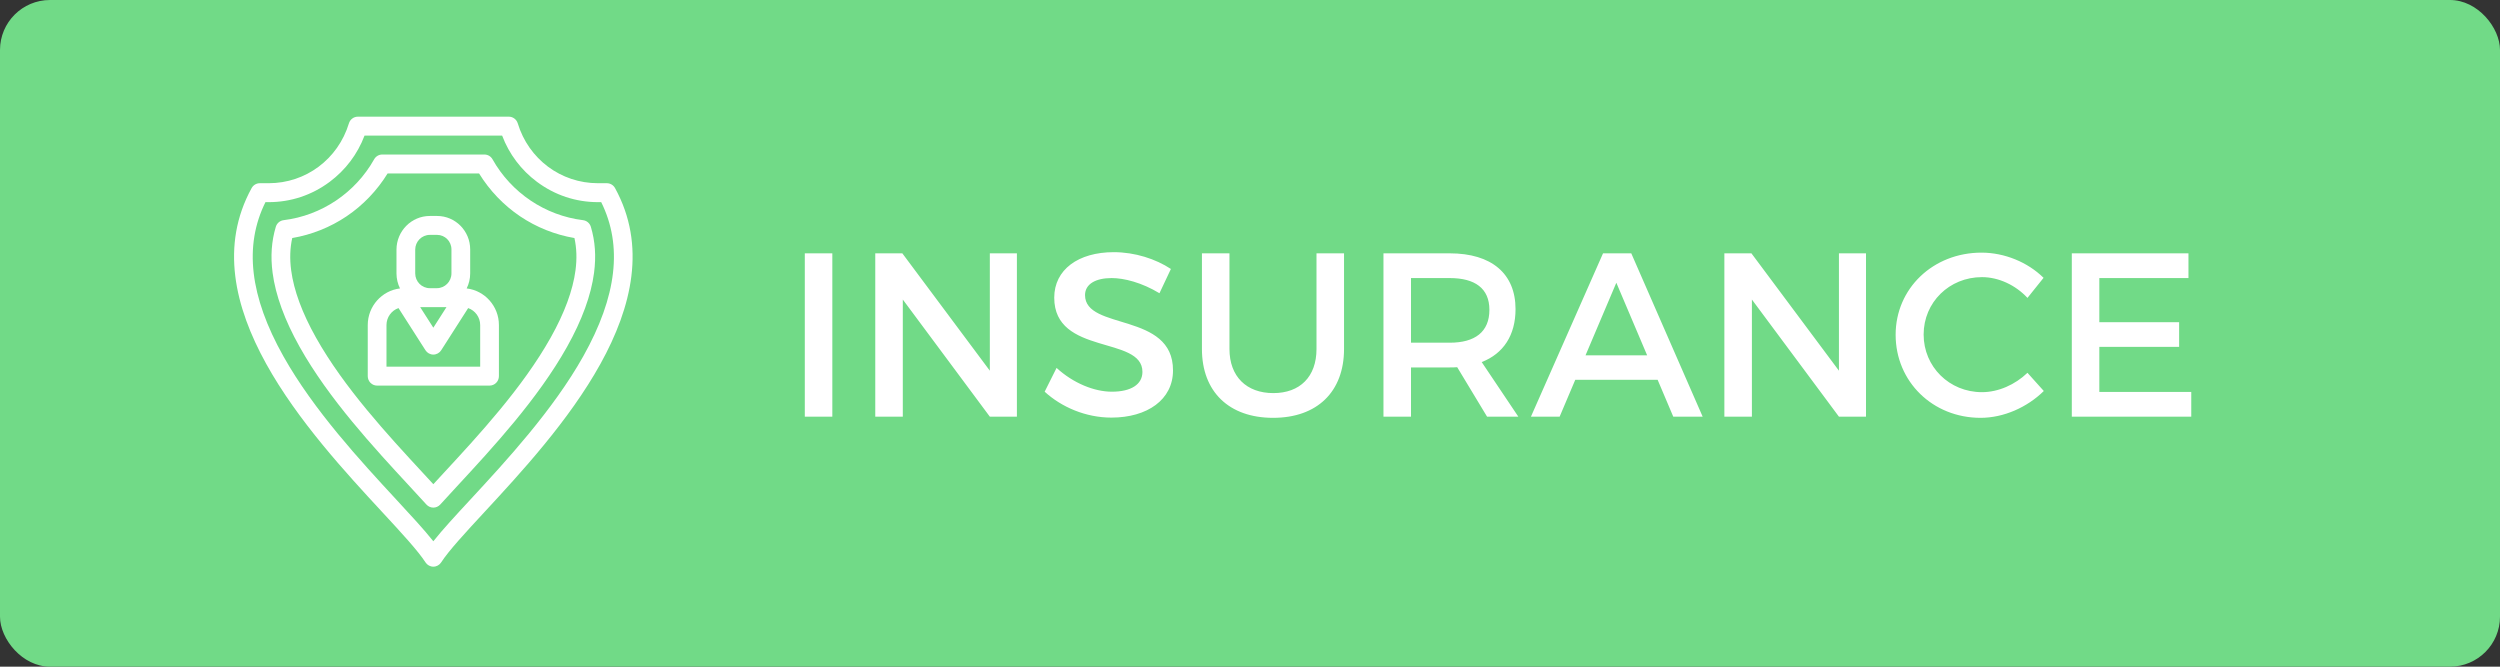 <?xml version="1.0" encoding="UTF-8"?>
<svg width="150px" height="40px" viewBox="0 0 150 40" version="1.1" xmlns="http://www.w3.org/2000/svg" xmlns:xlink="http://www.w3.org/1999/xlink">
    <rect x="0" y="0" width="150" height="40" fill="#333333" stroke="none"/>
    <!-- Generator: Sketch 40.3 (33839) - http://www.bohemiancoding.com/sketch -->
    <title>insurance</title>
    <desc>Created with Sketch.</desc>
    <defs></defs>
    <g id="Page-1" stroke="none" stroke-width="1" fill="none" fill-rule="evenodd">
        <g id="insurance">
            <rect id="Rectangle-5" fill="#71DA87" x="0" y="0" width="150" height="40" rx="3"></rect>
            <path d="M48.288,15.2 L48.288,25 L49.94,25 L49.94,15.2 L48.288,15.2 Z M52.516,15.2 L52.516,25 L54.168,25 L54.168,17.972 L59.39,25 L61.014,25 L61.014,15.2 L59.39,15.2 L59.39,22.242 L54.14,15.2 L52.516,15.2 Z M69.568,17.594 L70.254,16.138 C69.344,15.536 68.098,15.13 66.824,15.13 C64.696,15.13 63.254,16.18 63.254,17.86 C63.254,21.346 68.546,20.128 68.546,22.312 C68.546,23.068 67.86,23.502 66.712,23.502 C65.662,23.502 64.402,22.998 63.394,22.074 L62.68,23.502 C63.688,24.426 65.144,25.056 66.684,25.056 C68.84,25.056 70.38,23.978 70.38,22.228 C70.394,18.7 65.102,19.848 65.102,17.706 C65.102,17.048 65.732,16.684 66.698,16.684 C67.44,16.684 68.504,16.95 69.568,17.594 L69.568,17.594 Z M73.768,20.94 L73.768,15.2 L72.116,15.2 L72.116,20.94 C72.116,23.502 73.74,25.07 76.386,25.07 C79.032,25.07 80.642,23.502 80.642,20.94 L80.642,15.2 L78.99,15.2 L78.99,20.94 C78.99,22.606 77.996,23.586 76.4,23.586 C74.79,23.586 73.768,22.592 73.768,20.94 L73.768,20.94 Z M91.1,25 L88.902,21.724 C90.204,21.22 90.932,20.114 90.932,18.546 C90.932,16.418 89.49,15.2 86.984,15.2 L83.008,15.2 L83.008,25 L84.66,25 L84.66,22.046 L86.984,22.046 C87.138,22.046 87.292,22.046 87.432,22.032 L89.224,25 L91.1,25 Z M84.66,20.562 L84.66,16.684 L86.984,16.684 C88.496,16.684 89.364,17.3 89.364,18.588 C89.364,19.918 88.496,20.562 86.984,20.562 L84.66,20.562 Z M100.396,25 L102.16,25 L97.876,15.2 L96.182,15.2 L91.856,25 L93.578,25 L94.516,22.788 L99.458,22.788 L100.396,25 Z M95.132,21.318 L96.98,16.964 L98.828,21.318 L95.132,21.318 Z M103.462,15.2 L103.462,25 L105.114,25 L105.114,17.972 L110.336,25 L111.96,25 L111.96,15.2 L110.336,15.2 L110.336,22.242 L105.086,15.2 L103.462,15.2 Z M121.648,17.874 L122.614,16.67 C121.662,15.732 120.276,15.158 118.89,15.158 C115.992,15.158 113.738,17.3 113.738,20.086 C113.738,22.9 115.964,25.07 118.834,25.07 C120.22,25.07 121.634,24.44 122.628,23.46 L121.648,22.368 C120.906,23.082 119.898,23.53 118.918,23.53 C116.958,23.53 115.418,22.004 115.418,20.072 C115.418,18.14 116.958,16.628 118.918,16.628 C119.912,16.628 120.934,17.104 121.648,17.874 L121.648,17.874 Z M124.308,15.2 L124.308,25 L131.476,25 L131.476,23.516 L125.96,23.516 L125.96,20.814 L130.748,20.814 L130.748,19.33 L125.96,19.33 L125.96,16.684 L131.308,16.684 L131.308,15.2 L124.308,15.2 Z" id="INSURANCE" fill="#FFFFFF"></path>
            <g transform="translate(14, 7)" id="Layer_1" fill="#FFFFFF">
                <g>
                    <g id="Group">
                        <path d="M22.903,4.286 C22.804,4.105 22.616,3.993 22.412,3.993 L21.878,3.993 C19.653,3.993 17.719,2.55 17.065,0.401 C16.993,0.163 16.775,0 16.528,0 L7.472,0 C7.225,0 7.007,0.163 6.935,0.401 C6.281,2.55 4.347,3.993 2.122,3.993 L1.588,3.993 C1.384,3.993 1.196,4.105 1.097,4.286 C-2.681,11.169 4.589,19.028 8.932,23.723 C10.082,24.966 11.075,26.04 11.53,26.743 C11.634,26.903 11.81,27 12,27 C12.19,27 12.366,26.903 12.47,26.743 C12.925,26.04 13.918,24.966 15.068,23.723 C19.411,19.028 26.681,11.169 22.903,4.286 L22.903,4.286 Z M20.998,14.373 C19.182,17.613 16.33,20.696 14.247,22.948 C13.324,23.945 12.546,24.787 12,25.476 C11.454,24.787 10.676,23.945 9.753,22.948 C7.67,20.696 4.818,17.613 3.002,14.373 C0.984,10.775 0.631,7.746 1.927,5.129 L2.122,5.129 C3.449,5.129 4.714,4.708 5.781,3.911 C6.735,3.199 7.452,2.246 7.872,1.136 L16.128,1.136 C16.548,2.246 17.265,3.199 18.219,3.911 C19.286,4.708 20.551,5.129 21.878,5.129 L22.073,5.129 C23.369,7.746 23.016,10.775 20.998,14.373 L20.998,14.373 Z" id="Shape"></path>
                        <path d="M20.982,6.21 C18.709,5.932 16.68,4.567 15.552,2.559 C15.453,2.381 15.266,2.271 15.064,2.271 L8.936,2.271 C8.734,2.271 8.547,2.381 8.448,2.559 C7.32,4.567 5.291,5.932 3.018,6.21 C2.797,6.237 2.612,6.394 2.548,6.61 C2.289,7.477 2.226,8.379 2.356,9.369 C2.533,10.713 3.079,12.208 3.979,13.813 C5.73,16.936 8.415,19.839 10.573,22.172 C10.932,22.56 11.271,22.926 11.586,23.273 C11.693,23.39 11.843,23.457 12,23.457 C12.157,23.457 12.307,23.39 12.414,23.273 C12.724,22.932 13.06,22.569 13.415,22.184 L13.426,22.172 C15.584,19.839 18.27,16.936 20.021,13.813 C20.921,12.208 21.467,10.713 21.643,9.369 C21.773,8.379 21.711,7.477 21.452,6.61 C21.388,6.394 21.203,6.237 20.982,6.21 L20.982,6.21 Z M20.53,9.219 C20.372,10.418 19.872,11.775 19.043,13.253 C17.358,16.259 14.723,19.107 12.606,21.396 L12.594,21.409 C12.39,21.63 12.191,21.845 12,22.053 C11.805,21.841 11.603,21.622 11.394,21.396 C9.277,19.107 6.642,16.259 4.957,13.253 C4.128,11.775 3.628,10.418 3.47,9.219 C3.379,8.525 3.4,7.888 3.534,7.282 C4.699,7.084 5.819,6.636 6.796,5.977 C7.783,5.312 8.628,4.428 9.256,3.407 L14.744,3.407 C15.372,4.428 16.217,5.312 17.204,5.977 C18.181,6.636 19.302,7.084 20.466,7.282 C20.6,7.888 20.621,8.526 20.53,9.219 L20.53,9.219 Z" id="Shape"></path>
                        <path d="M14,10.306 C14.135,10.034 14.211,9.728 14.211,9.404 L14.211,7.963 C14.211,6.857 13.321,5.958 12.227,5.958 L11.79,5.958 C10.687,5.958 9.789,6.865 9.789,7.98 L9.789,9.404 C9.789,9.728 9.865,10.034 10,10.306 C8.912,10.435 8.065,11.371 8.065,12.505 L8.065,15.568 C8.065,15.882 8.316,16.136 8.627,16.136 L15.373,16.136 C15.683,16.136 15.935,15.882 15.935,15.568 L15.935,12.505 C15.935,11.372 15.088,10.435 14,10.306 L14,10.306 Z M10.913,7.98 C10.913,7.491 11.306,7.093 11.79,7.093 L12.227,7.093 C12.701,7.093 13.087,7.483 13.087,7.963 L13.087,9.404 C13.087,9.893 12.694,10.291 12.21,10.291 L11.79,10.291 C11.306,10.291 10.913,9.893 10.913,9.404 L10.913,7.98 L10.913,7.98 Z M12.79,11.426 L12,12.661 L11.21,11.426 L12.79,11.426 L12.79,11.426 Z M9.189,15.001 L9.189,12.505 C9.189,12.033 9.491,11.631 9.91,11.485 L11.528,14.015 C11.632,14.177 11.809,14.275 12,14.275 C12.191,14.275 12.368,14.177 12.472,14.015 L14.09,11.485 C14.509,11.631 14.811,12.033 14.811,12.505 L14.811,15.001 L9.189,15.001 L9.189,15.001 Z" id="Shape"></path>
                    </g>
                </g>
            </g>
        </g>
    </g>
</svg>